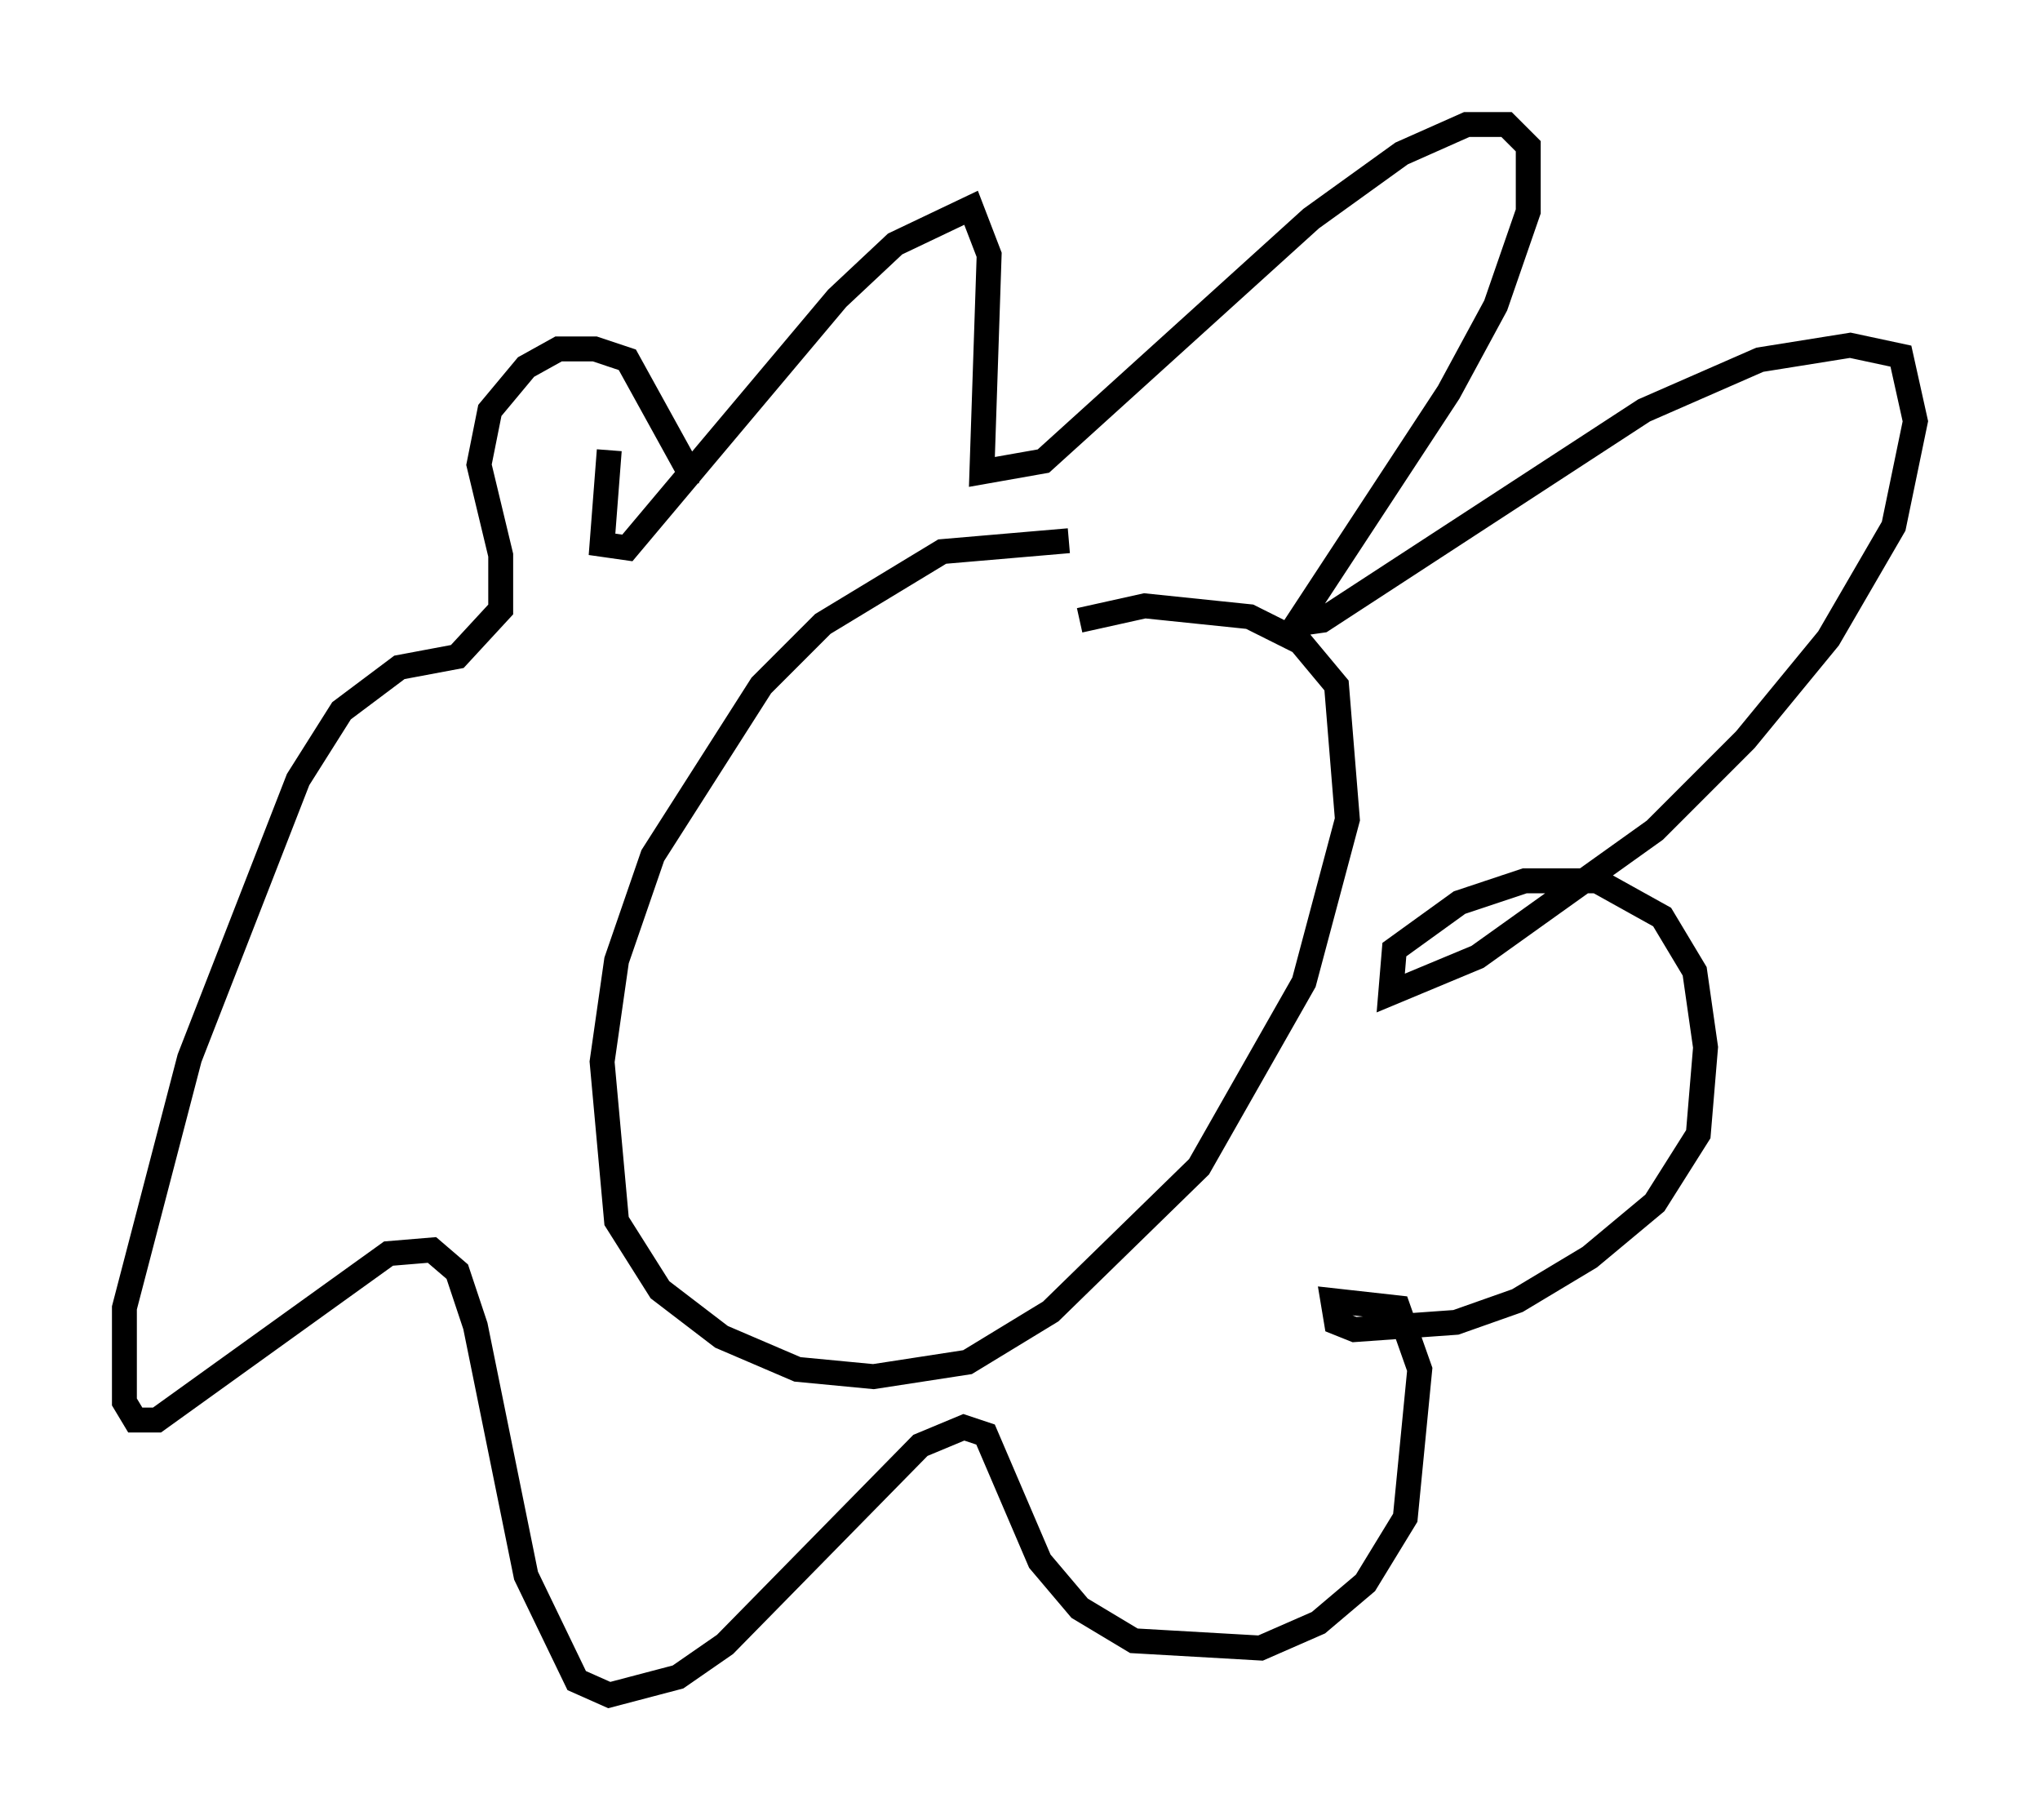 <?xml version="1.0" encoding="utf-8" ?>
<svg baseProfile="full" height="73.039" version="1.1" width="81.899" xmlns="http://www.w3.org/2000/svg" xmlns:ev="http://www.w3.org/2001/xml-events" xmlns:xlink="http://www.w3.org/1999/xlink"><defs /><rect fill="white" height="73.039" width="81.899" x="0" y="0" /><path d="M44.363, 22.43 m-1.453, -0.726 l-5.084, 0.436 -4.793, 2.905 l-2.469, 2.469 -4.358, 6.827 l-1.453, 4.212 -0.581, 4.067 l0.581, 6.391 1.743, 2.76 l2.469, 1.888 3.05, 1.307 l3.05, 0.291 3.777, -0.581 l3.341, -2.034 5.955, -5.81 l4.212, -7.408 1.743, -6.536 l-0.436, -5.374 -1.453, -1.743 l-2.034, -1.017 -4.212, -0.436 l-2.615, 0.581 m-18.883, -6.827 l-0.291, 3.777 1.017, 0.145 l8.425, -10.022 2.324, -2.179 l3.05, -1.453 0.726, 1.888 l-0.291, 8.715 2.469, -0.436 l10.749, -9.732 3.631, -2.615 l2.615, -1.162 1.598, 0.0 l0.872, 0.872 0.0, 2.615 l-1.307, 3.777 -1.888, 3.486 l-6.101, 9.296 1.017, -0.145 l12.927, -8.425 4.648, -2.034 l3.631, -0.581 2.034, 0.436 l0.581, 2.615 -0.872, 4.212 l-2.615, 4.503 -3.341, 4.067 l-3.631, 3.631 -7.117, 5.084 l-3.486, 1.453 0.145, -1.743 l2.615, -1.888 2.615, -0.872 l2.905, 0.0 2.615, 1.453 l1.307, 2.179 0.436, 3.05 l-0.291, 3.486 -1.743, 2.76 l-2.615, 2.179 -2.905, 1.743 l-2.469, 0.872 -4.067, 0.291 l-0.726, -0.291 -0.145, -0.872 l2.615, 0.291 0.872, 2.469 l-0.581, 5.955 -1.598, 2.615 l-1.888, 1.598 -2.324, 1.017 l-5.084, -0.291 -2.179, -1.307 l-1.598, -1.888 -2.179, -5.084 l-0.872, -0.291 -1.743, 0.726 l-7.844, 7.989 -1.888, 1.307 l-2.76, 0.726 -1.307, -0.581 l-2.034, -4.212 -2.034, -10.022 l-0.726, -2.179 -1.017, -0.872 l-1.743, 0.145 -9.296, 6.682 l-0.872, 0.0 -0.436, -0.726 l0.0, -3.777 2.615, -10.022 l4.358, -11.184 1.743, -2.76 l2.324, -1.743 2.324, -0.436 l1.743, -1.888 0.0, -2.179 l-0.872, -3.631 0.436, -2.179 l1.453, -1.743 1.307, -0.726 l1.453, 0.0 1.307, 0.436 l2.324, 4.212 0.726, 0.291 " fill="none" stroke="black" stroke-width="1" /></svg>